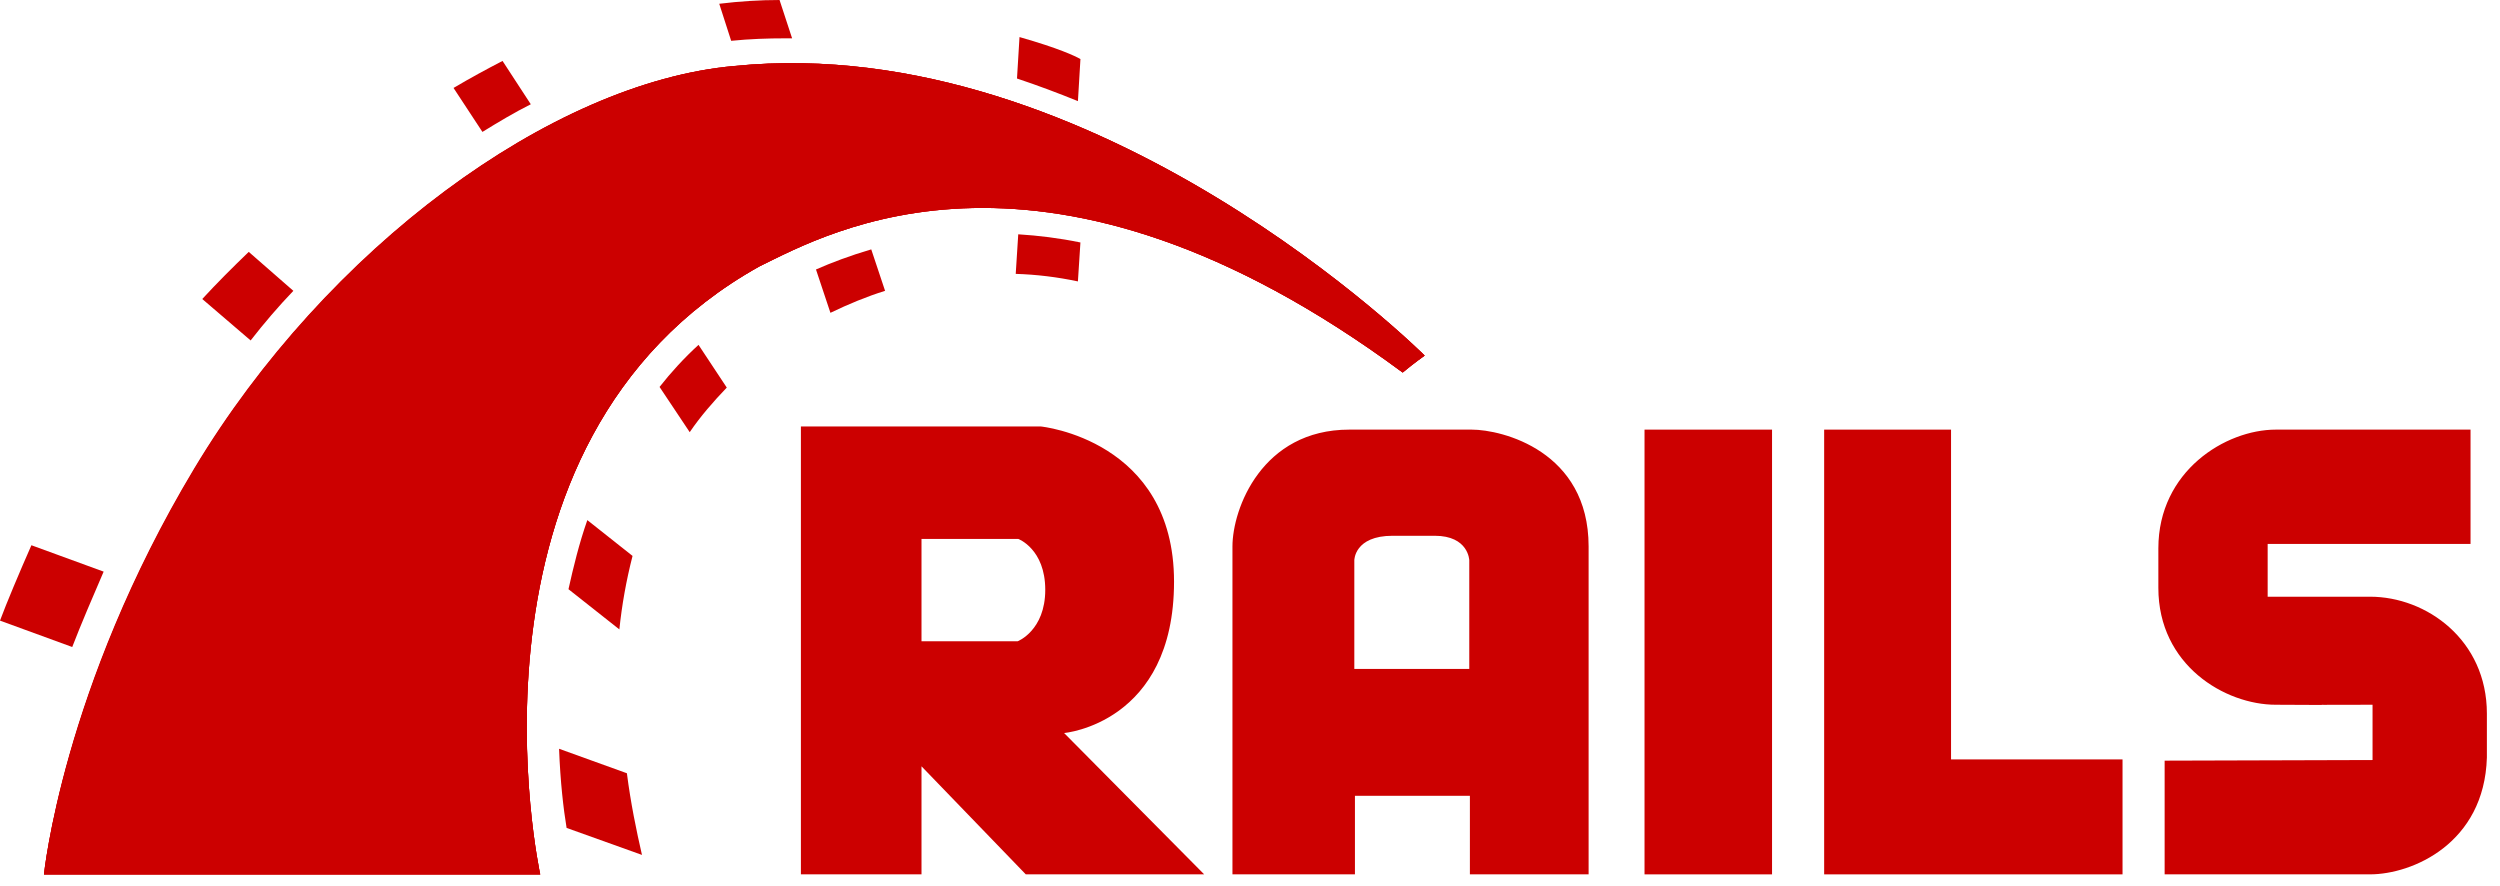 <svg width="158" height="56" viewBox="0 0 158 56" fill="none" xmlns="http://www.w3.org/2000/svg">
<path fill-rule="evenodd" clip-rule="evenodd" d="M136.805 48.073V55.259H149.787C152.446 55.259 157.012 53.314 157.171 47.875V45.096C157.171 40.451 153.36 37.712 149.787 37.712H143.316V34.377H156.138V27.152H143.832C140.656 27.152 136.408 29.772 136.408 34.655V37.156C136.408 42.039 140.616 44.54 143.832 44.54C152.764 44.58 141.688 44.54 149.945 44.54V48.034M67.251 46.327C67.251 46.327 74.199 45.731 74.199 36.759C74.199 27.787 65.782 26.953 65.782 26.953H50.617V55.259H58.239V48.431L64.83 55.259H76.104L67.251 46.327ZM64.314 40.53H58.239V34.059H64.353C64.353 34.059 66.06 34.694 66.06 37.275C66.06 39.855 64.314 40.53 64.314 40.53ZM93.016 27.152H85.275C79.757 27.152 77.891 32.154 77.891 34.536V55.259H85.632V50.296H92.897V55.259H100.4V34.536C100.4 28.501 94.922 27.152 93.016 27.152ZM92.897 42.277H85.593V35.409C85.593 35.409 85.593 33.861 88.014 33.861H90.674C92.818 33.861 92.858 35.409 92.858 35.409V42.277H92.897Z" fill="#CC0000"/>
<path d="M111.993 27.152H103.934V55.26H111.993V27.152Z" fill="#CC0000"/>
<path fill-rule="evenodd" clip-rule="evenodd" d="M123.306 47.995V27.152H115.287V47.995V55.26H123.306H134.144V47.995H123.306Z" fill="#CC0000"/>
<path fill-rule="evenodd" clip-rule="evenodd" d="M2.779 55.265H34.142C34.142 55.265 28.147 27.912 47.997 16.836C52.324 14.732 66.1 6.871 88.649 23.545C89.364 22.95 90.039 22.473 90.039 22.473C90.039 22.473 69.395 1.869 46.409 4.172C34.856 5.204 20.644 15.724 12.307 29.619C3.97 43.514 2.779 55.265 2.779 55.265Z" fill="#CC0000"/>
<path fill-rule="evenodd" clip-rule="evenodd" d="M2.779 55.265H34.142C34.142 55.265 28.147 27.912 47.997 16.836C52.324 14.732 66.1 6.871 88.649 23.545C89.364 22.95 90.039 22.473 90.039 22.473C90.039 22.473 69.395 1.869 46.409 4.172C34.856 5.204 20.644 15.724 12.307 29.619C3.97 43.514 2.779 55.265 2.779 55.265Z" fill="#CC0000"/>
<path fill-rule="evenodd" clip-rule="evenodd" d="M2.779 55.261H34.142C34.142 55.261 28.147 27.908 47.997 16.832C52.324 14.728 66.1 6.868 88.649 23.541C89.364 22.946 90.039 22.469 90.039 22.469C90.039 22.469 69.395 1.865 46.409 4.168C34.817 5.2 20.604 15.72 12.268 29.615C3.931 43.51 2.779 55.261 2.779 55.261ZM68.125 6.391L68.284 3.731C67.926 3.533 66.934 3.056 64.433 2.342L64.274 4.962C65.584 5.399 66.854 5.875 68.125 6.391Z" fill="#CC0000"/>
<path fill-rule="evenodd" clip-rule="evenodd" d="M64.353 14.808L64.194 17.309C65.504 17.349 66.814 17.508 68.124 17.785L68.283 15.324C66.933 15.046 65.623 14.887 64.353 14.808ZM49.664 2.422H50.061L49.267 0C48.036 0 46.766 0.079 45.456 0.238L46.21 2.58C47.361 2.461 48.513 2.422 49.664 2.422ZM51.57 17.031L52.483 19.77C53.634 19.215 54.785 18.738 55.937 18.381L55.063 15.761C53.713 16.158 52.562 16.594 51.57 17.031ZM33.546 6.59L31.76 3.851C30.767 4.367 29.735 4.923 28.663 5.558L30.489 8.337C31.521 7.702 32.514 7.106 33.546 6.59ZM41.684 24.455L43.59 27.313C44.265 26.321 45.059 25.408 45.932 24.495L44.146 21.795C43.233 22.629 42.399 23.542 41.684 24.455ZM35.928 37.238L39.144 39.779C39.303 38.231 39.58 36.682 39.977 35.134L37.119 32.871C36.603 34.34 36.246 35.809 35.928 37.238ZM18.54 18.381L15.721 15.919C14.689 16.912 13.696 17.904 12.783 18.897L15.84 21.517C16.674 20.445 17.587 19.373 18.54 18.381ZM6.55 36.127L1.985 34.459C1.231 36.166 0.397 38.151 0 39.223L4.565 40.891C5.082 39.541 5.915 37.595 6.55 36.127ZM35.333 47.322C35.412 49.426 35.611 51.133 35.809 52.324L40.573 54.031C40.216 52.483 39.858 50.736 39.62 48.87L35.333 47.322Z" fill="#CC0000"/>
</svg>

